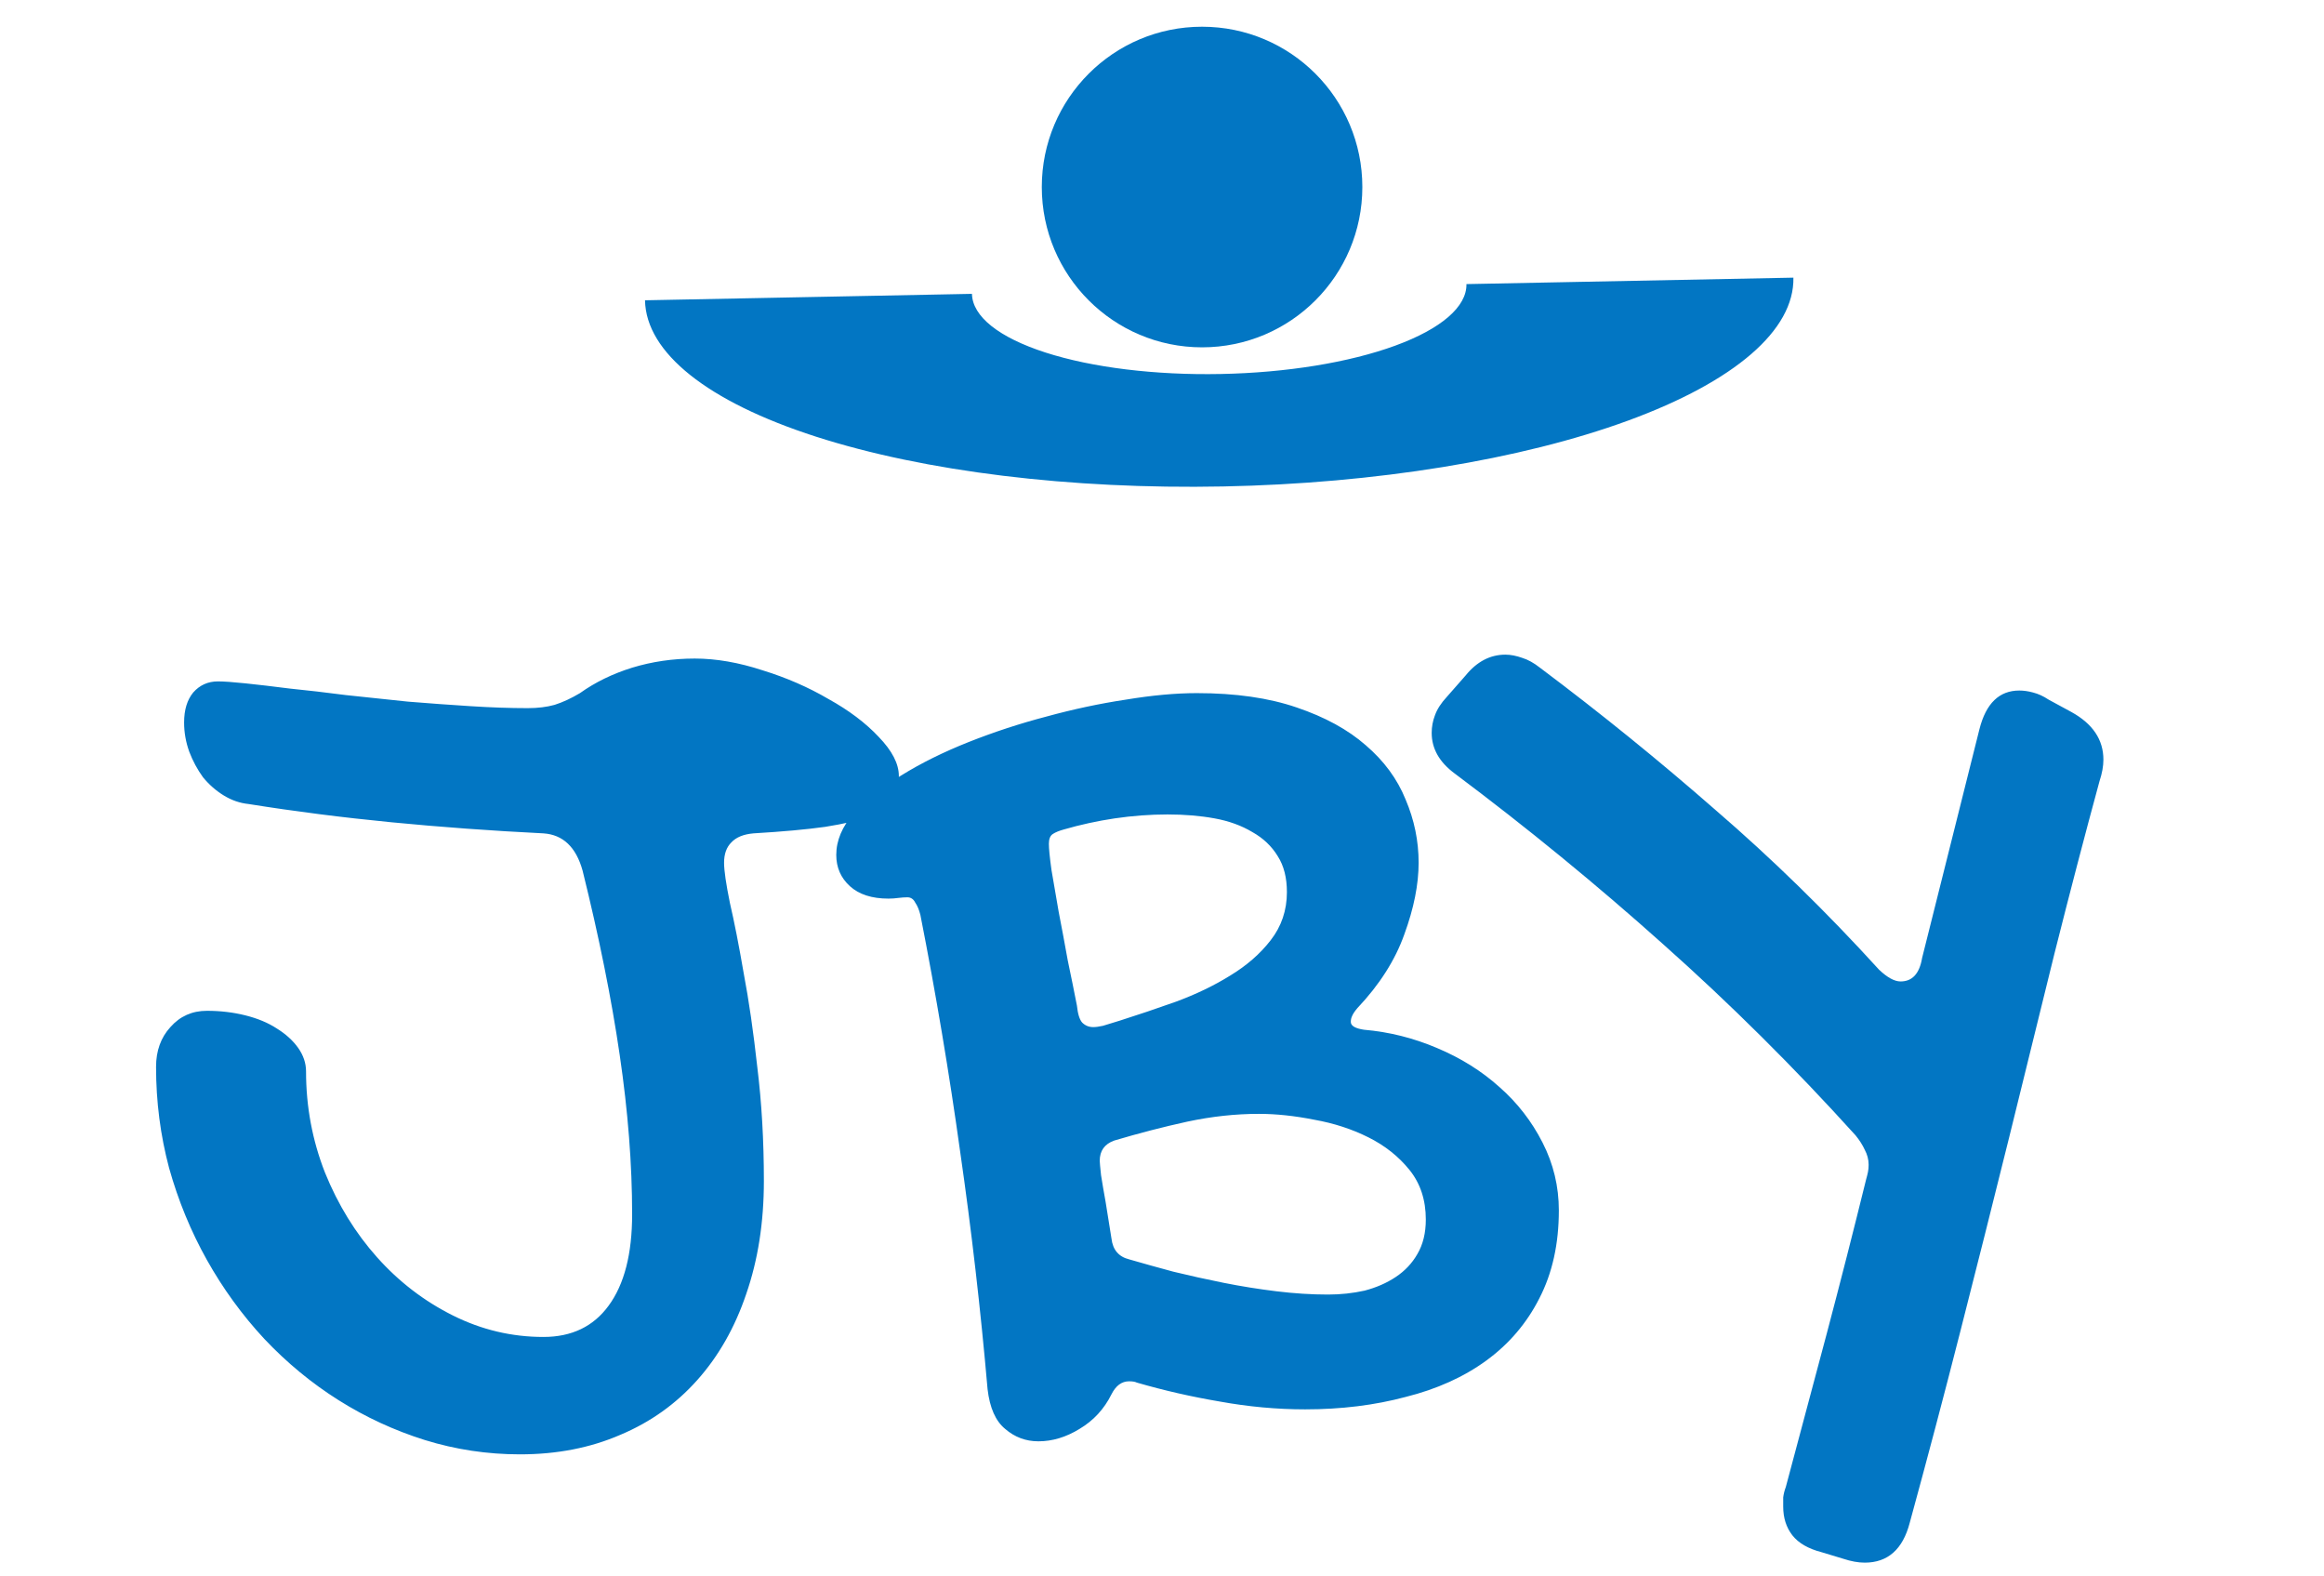 <svg width="87" height="59" viewBox="0 0 87 59" fill="none" xmlns="http://www.w3.org/2000/svg">
<g clip-path="url(#clip0_20_3)">
<path d="M9.309 30.093C8.983 30.06 8.674 29.954 8.381 29.775C8.088 29.596 7.827 29.368 7.6 29.092C7.388 28.799 7.217 28.481 7.087 28.14C6.957 27.781 6.892 27.415 6.892 27.041C6.892 26.569 7.006 26.195 7.233 25.918C7.478 25.641 7.787 25.503 8.161 25.503C8.373 25.503 8.715 25.527 9.187 25.576C9.659 25.625 10.212 25.69 10.847 25.771C11.498 25.836 12.198 25.918 12.946 26.015C13.711 26.097 14.484 26.178 15.266 26.26C16.063 26.325 16.844 26.382 17.609 26.43C18.374 26.479 19.09 26.504 19.758 26.504C20.132 26.504 20.466 26.463 20.759 26.382C21.068 26.284 21.385 26.137 21.711 25.942C22.281 25.535 22.932 25.218 23.664 24.99C24.413 24.762 25.194 24.648 26.008 24.648C26.805 24.648 27.652 24.795 28.547 25.088C29.442 25.364 30.264 25.723 31.013 26.162C31.778 26.585 32.404 27.057 32.893 27.578C33.397 28.099 33.649 28.587 33.649 29.043C33.649 29.401 33.568 29.702 33.405 29.946C33.259 30.19 32.982 30.394 32.575 30.556C32.168 30.703 31.607 30.833 30.891 30.947C30.191 31.045 29.296 31.126 28.205 31.191C27.831 31.224 27.554 31.338 27.375 31.533C27.196 31.712 27.106 31.964 27.106 32.29C27.106 32.583 27.18 33.087 27.326 33.803C27.489 34.503 27.66 35.374 27.839 36.416C28.034 37.441 28.205 38.621 28.352 39.956C28.514 41.274 28.596 42.69 28.596 44.204C28.596 45.75 28.376 47.158 27.936 48.428C27.513 49.681 26.903 50.755 26.105 51.65C25.308 52.545 24.348 53.229 23.225 53.701C22.102 54.189 20.848 54.433 19.465 54.433C18.244 54.433 17.056 54.254 15.9 53.896C14.761 53.538 13.687 53.042 12.678 52.407C11.669 51.772 10.741 51.007 9.895 50.112C9.064 49.217 8.348 48.232 7.746 47.158C7.144 46.084 6.672 44.936 6.33 43.716C6.005 42.495 5.842 41.233 5.842 39.931C5.842 39.329 6.021 38.833 6.379 38.442C6.737 38.035 7.193 37.832 7.746 37.832C8.251 37.832 8.731 37.889 9.187 38.003C9.642 38.117 10.033 38.279 10.358 38.491C10.7 38.703 10.969 38.947 11.164 39.223C11.359 39.5 11.457 39.793 11.457 40.102C11.457 41.421 11.693 42.682 12.165 43.886C12.653 45.091 13.304 46.149 14.118 47.06C14.932 47.972 15.876 48.696 16.95 49.233C18.024 49.77 19.156 50.039 20.344 50.039C21.402 50.039 22.215 49.648 22.785 48.867C23.371 48.069 23.664 46.93 23.664 45.449C23.664 43.577 23.509 41.592 23.2 39.492C22.891 37.376 22.427 35.073 21.809 32.583C21.564 31.704 21.076 31.24 20.344 31.191C18.391 31.094 16.494 30.955 14.655 30.776C12.816 30.597 11.034 30.369 9.309 30.093ZM36.97 51.992C36.709 48.997 36.367 46.035 35.944 43.105C35.537 40.176 35.041 37.221 34.455 34.243C34.406 34.048 34.341 33.893 34.26 33.779C34.195 33.649 34.097 33.584 33.967 33.584C33.869 33.584 33.755 33.592 33.625 33.608C33.511 33.624 33.389 33.633 33.259 33.633C32.64 33.633 32.16 33.478 31.818 33.169C31.477 32.859 31.306 32.469 31.306 31.997C31.306 31.46 31.525 30.939 31.965 30.434C32.421 29.93 33.015 29.458 33.747 29.018C34.48 28.563 35.318 28.148 36.262 27.773C37.206 27.399 38.174 27.081 39.167 26.821C40.176 26.544 41.169 26.333 42.145 26.186C43.122 26.024 44.009 25.942 44.807 25.942C46.255 25.942 47.5 26.121 48.542 26.479C49.6 26.837 50.463 27.309 51.13 27.895C51.813 28.481 52.31 29.157 52.619 29.922C52.945 30.687 53.107 31.476 53.107 32.29C53.107 33.104 52.928 33.999 52.57 34.975C52.228 35.936 51.643 36.855 50.812 37.734C50.715 37.848 50.65 37.946 50.617 38.027C50.585 38.092 50.568 38.166 50.568 38.247C50.568 38.393 50.731 38.491 51.057 38.54C52.001 38.621 52.912 38.849 53.791 39.223C54.686 39.598 55.467 40.086 56.135 40.688C56.802 41.274 57.339 41.966 57.746 42.764C58.153 43.561 58.356 44.407 58.356 45.303C58.356 46.556 58.112 47.654 57.624 48.598C57.152 49.526 56.493 50.299 55.647 50.918C54.8 51.536 53.791 51.992 52.619 52.285C51.464 52.594 50.21 52.749 48.859 52.749C47.801 52.749 46.735 52.651 45.661 52.456C44.603 52.277 43.57 52.041 42.56 51.748C42.495 51.715 42.398 51.699 42.268 51.699C41.991 51.699 41.771 51.862 41.608 52.187C41.332 52.741 40.933 53.172 40.412 53.481C39.908 53.791 39.395 53.945 38.874 53.945C38.402 53.945 37.987 53.791 37.629 53.481C37.271 53.188 37.051 52.692 36.97 51.992ZM41.706 42.69C41.348 42.821 41.169 43.073 41.169 43.447C41.169 43.496 41.185 43.675 41.218 43.984C41.267 44.293 41.324 44.627 41.389 44.985C41.454 45.408 41.527 45.864 41.608 46.352C41.657 46.776 41.877 47.036 42.268 47.134C42.772 47.28 43.325 47.435 43.928 47.597C44.53 47.744 45.157 47.882 45.808 48.013C46.459 48.143 47.118 48.248 47.785 48.33C48.453 48.411 49.095 48.452 49.714 48.452C50.186 48.452 50.642 48.403 51.081 48.306C51.52 48.191 51.911 48.021 52.253 47.793C52.595 47.565 52.863 47.28 53.059 46.938C53.27 46.58 53.376 46.149 53.376 45.644C53.376 44.912 53.172 44.293 52.766 43.789C52.359 43.284 51.846 42.877 51.227 42.568C50.609 42.259 49.934 42.039 49.201 41.909C48.469 41.763 47.777 41.689 47.126 41.689C46.247 41.689 45.352 41.787 44.44 41.982C43.545 42.178 42.634 42.414 41.706 42.69ZM39.826 31.045C39.647 31.094 39.509 31.151 39.411 31.216C39.313 31.281 39.265 31.403 39.265 31.582C39.265 31.761 39.297 32.086 39.362 32.558C39.444 33.014 39.533 33.535 39.631 34.121C39.745 34.707 39.859 35.317 39.973 35.952C40.103 36.571 40.217 37.132 40.315 37.636C40.347 37.946 40.412 38.157 40.51 38.271C40.624 38.385 40.762 38.442 40.925 38.442C41.023 38.442 41.145 38.426 41.291 38.393C41.454 38.344 41.665 38.279 41.926 38.198C42.593 37.986 43.293 37.751 44.025 37.49C44.774 37.213 45.45 36.888 46.052 36.514C46.67 36.139 47.175 35.7 47.565 35.195C47.972 34.674 48.176 34.072 48.176 33.389C48.176 32.851 48.062 32.404 47.834 32.046C47.606 31.671 47.289 31.37 46.882 31.142C46.475 30.898 46.003 30.727 45.466 30.63C44.929 30.532 44.343 30.483 43.708 30.483C43.057 30.483 42.398 30.532 41.73 30.63C41.079 30.727 40.445 30.866 39.826 31.045ZM54.45 28.945C53.88 28.522 53.596 28.017 53.596 27.431C53.596 27.204 53.636 26.984 53.718 26.772C53.799 26.544 53.946 26.317 54.157 26.089L54.865 25.283C55.288 24.762 55.785 24.502 56.355 24.502C56.55 24.502 56.761 24.543 56.989 24.624C57.201 24.689 57.421 24.811 57.648 24.99C59.927 26.699 62.116 28.473 64.216 30.312C66.332 32.135 68.374 34.129 70.344 36.294C70.653 36.587 70.921 36.733 71.149 36.733C71.589 36.733 71.857 36.44 71.955 35.854L74.103 27.285C74.348 26.325 74.844 25.845 75.593 25.845C75.755 25.845 75.926 25.869 76.106 25.918C76.301 25.967 76.496 26.056 76.691 26.186L77.546 26.65C78.343 27.09 78.742 27.684 78.742 28.432C78.742 28.677 78.693 28.945 78.596 29.238C78.042 31.273 77.481 33.421 76.911 35.683C76.358 37.929 75.788 40.241 75.202 42.617C74.616 44.977 74.014 47.37 73.395 49.795C72.777 52.22 72.142 54.621 71.491 56.997C71.231 57.99 70.669 58.486 69.807 58.486C69.562 58.486 69.294 58.437 69.001 58.34L68.195 58.096C67.691 57.965 67.325 57.754 67.097 57.461C66.869 57.168 66.755 56.81 66.755 56.386C66.755 56.289 66.755 56.175 66.755 56.045C66.771 55.914 66.804 55.784 66.853 55.654C67.373 53.717 67.886 51.797 68.391 49.892C68.895 47.988 69.383 46.076 69.856 44.155C69.888 44.041 69.912 43.944 69.929 43.862C69.945 43.781 69.953 43.691 69.953 43.594C69.953 43.398 69.904 43.211 69.807 43.032C69.725 42.853 69.611 42.674 69.465 42.495C67.17 39.956 64.769 37.571 62.263 35.342C59.773 33.112 57.168 30.98 54.45 28.945Z" fill="#0276C3"/>
<circle cx="45" cy="7" r="6" fill="#0276C3"/>
<path d="M24.146 11.239C24.184 13.199 26.486 15.035 30.544 16.342C34.603 17.649 40.086 18.32 45.787 18.207C51.488 18.095 56.94 17.209 60.944 15.743C64.948 14.277 67.176 12.352 67.137 10.392L54.897 10.633C54.914 11.477 53.955 12.306 52.231 12.937C50.507 13.568 48.159 13.95 45.704 13.998C43.249 14.047 40.888 13.758 39.141 13.195C37.393 12.632 36.402 11.842 36.386 10.998L24.146 11.239Z" fill="#0276C3"/>
</g>
<defs>
<clipPath id="clip0_20_3">
<rect width="87" height="59" fill="white"/>
</clipPath>
</defs>
</svg>
